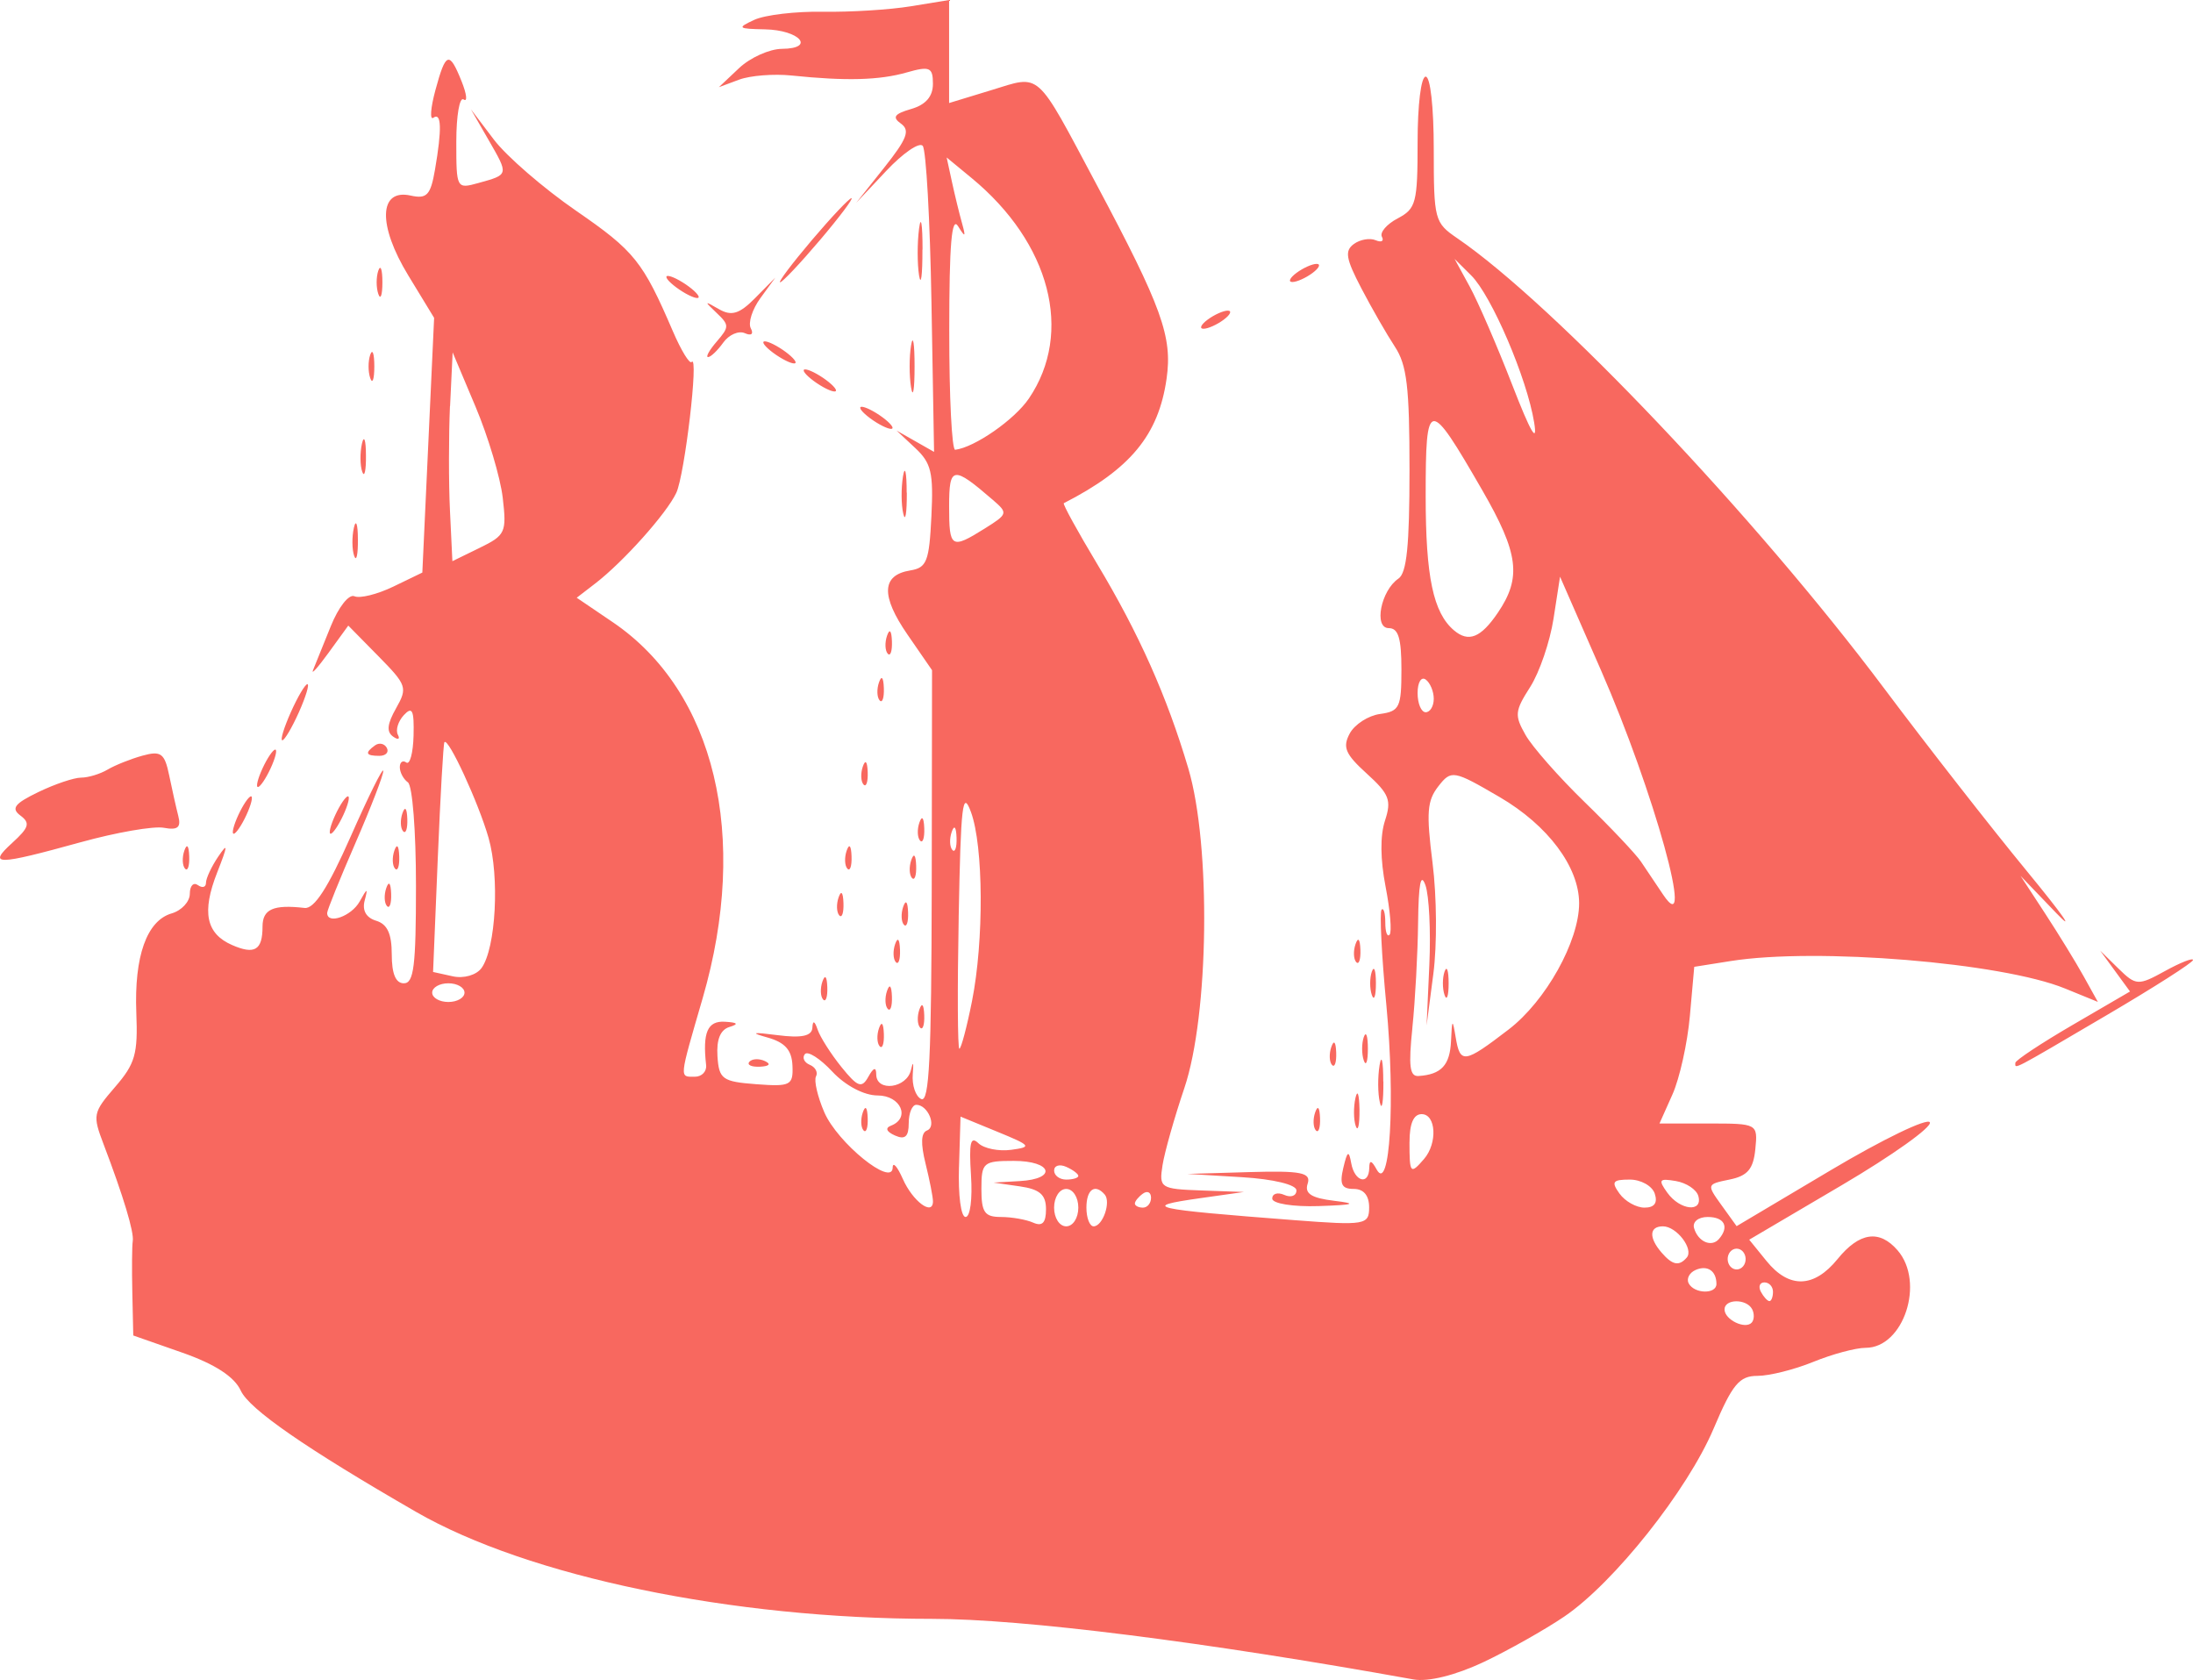 <?xml version="1.0" encoding="UTF-8" standalone="no"?>
<!-- Created with Inkscape (http://www.inkscape.org/) -->

<svg
   xmlns:dc="http://purl.org/dc/elements/1.1/"
   xmlns:cc="http://creativecommons.org/ns#"
   xmlns:rdf="http://www.w3.org/1999/02/22-rdf-syntax-ns#"
   xmlns:svg="http://www.w3.org/2000/svg"
   xmlns="http://www.w3.org/2000/svg"
   xmlns:sodipodi="http://sodipodi.sourceforge.net/DTD/sodipodi-0.dtd"
   xmlns:inkscape="http://www.inkscape.org/namespaces/inkscape"
   width="136.534mm"
   height="104.588mm"
   viewBox="0 0 136.534 104.588"
   version="1.1"
   id="svg7304"
   inkscape:version="0.92.4 (33fec40, 2019-01-16)"
   sodipodi:docname="singleship.svg">
  <defs
     id="defs7298" />
  <sodipodi:namedview
     id="base"
     pagecolor="#ffffff"
     bordercolor="#666666"
     borderopacity="1.0"
     inkscape:pageopacity="0.0"
     inkscape:pageshadow="2"
     inkscape:zoom="0.35"
     inkscape:cx="1118.0179"
     inkscape:cy="-450.92489"
     inkscape:document-units="mm"
     inkscape:current-layer="layer1"
     showgrid="false"
     fit-margin-top="0"
     fit-margin-left="0"
     fit-margin-right="0"
     fit-margin-bottom="0"
     inkscape:window-width="1920"
     inkscape:window-height="964"
     inkscape:window-x="0"
     inkscape:window-y="27"
     inkscape:window-maximized="1" />
  <g
     inkscape:label="Layer 1"
     inkscape:groupmode="layer"
     id="layer1"
     transform="translate(318.487,75.062)">
    <path
       style="fill:#f8685f;fill-opacity:1;stroke-width:0.541"
       d="m -226.127,28.41 c 1.565,-0.744 3.828,-2.02 5.029,-2.835 3.094,-2.099 7.67,-7.859 9.302,-11.709 1.169,-2.759 1.6,-3.276 2.729,-3.276 0.737,0 2.303,-0.393 3.479,-0.873 1.176,-0.48 2.64,-0.873 3.254,-0.873 2.368,0 3.707,-4.082 1.99,-6.068 -1.133,-1.311 -2.379,-1.13 -3.736,0.54 -1.47,1.811 -3.02,1.855 -4.424,0.126 l -1.079,-1.329 5.762,-3.393 c 3.169,-1.866 5.637,-3.628 5.484,-3.914 -0.152,-0.286 -2.922,1.051 -6.154,2.972 l -5.876,3.492 -0.939,-1.304 c -0.933,-1.296 -0.93,-1.305 0.503,-1.598 1.12,-0.228 1.477,-0.65 1.601,-1.891 0.157,-1.587 0.138,-1.597 -2.904,-1.597 h -3.064 l 0.809,-1.811 c 0.445,-0.996 0.933,-3.191 1.083,-4.877 l 0.273,-3.066 2.269,-0.36 c 5.345,-0.848 16.869,0.098 20.814,1.709 l 2.046,0.835 -0.887,-1.597 c -0.488,-0.879 -1.572,-2.645 -2.409,-3.925 l -1.521,-2.328 2.227,2.32 c 1.225,1.276 0.399,0.098 -1.835,-2.618 -2.234,-2.716 -6.237,-7.84 -8.894,-11.386 -7.981,-10.65 -20.541,-23.89 -26.573,-28.013 -1.407,-0.962 -1.455,-1.145 -1.455,-5.524 0,-2.632 -0.211,-4.53 -0.503,-4.53 -0.288,0 -0.503,1.75 -0.503,4.086 0,3.779 -0.094,4.135 -1.242,4.74 -0.683,0.36 -1.124,0.875 -0.98,1.145 0.145,0.27 -0.032,0.365 -0.393,0.212 -0.36,-0.153 -0.97,-0.046 -1.356,0.238 -0.579,0.426 -0.496,0.909 0.47,2.758 0.644,1.233 1.582,2.866 2.084,3.629 0.752,1.143 0.913,2.498 0.913,7.681 0,4.712 -0.173,6.41 -0.688,6.759 -1.095,0.74 -1.553,3.084 -0.603,3.084 0.597,0 0.788,0.625 0.788,2.58 0,2.356 -0.116,2.596 -1.332,2.764 -0.733,0.101 -1.581,0.648 -1.886,1.215 -0.459,0.855 -0.278,1.282 1.061,2.497 1.402,1.273 1.551,1.657 1.135,2.924 -0.309,0.942 -0.296,2.404 0.038,4.126 0.284,1.467 0.396,2.808 0.248,2.978 -0.148,0.171 -0.268,-0.169 -0.268,-0.756 0,-0.587 -0.105,-0.946 -0.233,-0.798 -0.127,0.148 0,2.832 0.302,5.965 0.561,5.969 0.218,11.716 -0.608,10.205 -0.317,-0.58 -0.454,-0.61 -0.459,-0.098 -0.019,1.103 -0.914,0.869 -1.123,-0.291 -0.148,-0.828 -0.241,-0.774 -0.493,0.291 -0.243,1.025 -0.1,1.309 0.649,1.309 0.62,0 0.959,0.407 0.959,1.15 0,1.088 -0.25,1.131 -4.652,0.794 -8.98,-0.688 -9.621,-0.836 -5.909,-1.362 l 2.766,-0.392 -2.65,-0.095 c -2.544,-0.091 -2.641,-0.154 -2.419,-1.566 0.127,-0.809 0.738,-2.97 1.357,-4.8 1.538,-4.546 1.67,-15.118 0.248,-19.912 -1.328,-4.479 -3.08,-8.406 -5.674,-12.724 -1.224,-2.038 -2.158,-3.74 -2.076,-3.782 4.146,-2.122 5.897,-4.243 6.398,-7.749 0.374,-2.617 -0.29,-4.456 -4.371,-12.111 -3.822,-7.169 -3.418,-6.807 -6.533,-5.856 l -2.636,0.804 v -3.206 -3.206 l -2.389,0.39 c -1.314,0.215 -3.772,0.367 -5.464,0.339 -1.691,-0.029 -3.615,0.199 -4.274,0.504 -1.094,0.507 -1.036,0.559 0.656,0.592 2.171,0.043 3.181,1.194 1.065,1.214 -0.777,0.006 -1.978,0.547 -2.67,1.2 l -1.257,1.187 1.257,-0.468 c 0.691,-0.257 2.162,-0.374 3.269,-0.259 3.386,0.351 5.458,0.297 7.166,-0.19 1.436,-0.409 1.634,-0.323 1.634,0.708 0,0.789 -0.444,1.302 -1.357,1.567 -1.05,0.305 -1.193,0.511 -0.634,0.911 0.584,0.417 0.385,0.94 -1.032,2.724 l -1.754,2.207 1.878,-1.997 c 1.033,-1.098 2.051,-1.797 2.263,-1.553 0.212,0.244 0.457,4.631 0.545,9.749 l 0.162,9.305 -1.166,-0.663 -1.167,-0.663 1.161,1.086 c 1,0.935 1.14,1.525 1.006,4.258 -0.137,2.808 -0.289,3.194 -1.318,3.362 -1.787,0.293 -1.84,1.572 -0.167,3.999 l 1.525,2.211 -0.019,13.49 c -0.019,10.622 -0.152,13.431 -0.652,13.208 -0.349,-0.155 -0.587,-0.858 -0.528,-1.562 0.06,-0.717 0.019,-0.832 -0.11,-0.262 -0.246,1.153 -2.155,1.409 -2.166,0.291 0,-0.484 -0.169,-0.435 -0.49,0.145 -0.409,0.739 -0.665,0.647 -1.676,-0.606 -0.656,-0.813 -1.323,-1.861 -1.482,-2.328 -0.19,-0.559 -0.302,-0.598 -0.328,-0.114 -0.029,0.515 -0.677,0.652 -2.177,0.457 -1.555,-0.201 -1.726,-0.162 -0.629,0.144 1.103,0.308 1.524,0.779 1.567,1.753 0.054,1.229 -0.122,1.319 -2.255,1.158 -2.108,-0.159 -2.322,-0.313 -2.414,-1.739 -0.068,-1.044 0.18,-1.651 0.746,-1.824 0.599,-0.183 0.515,-0.279 -0.284,-0.326 -1.082,-0.065 -1.397,0.663 -1.169,2.696 0.046,0.4 -0.268,0.727 -0.695,0.727 -0.982,0 -1.004,0.227 0.481,-4.891 2.924,-10.079 0.768,-19.089 -5.603,-23.409 l -2.239,-1.518 1.155,-0.889 c 1.752,-1.349 4.44,-4.355 5.044,-5.641 0.526,-1.12 1.414,-8.676 0.957,-8.147 -0.127,0.147 -0.653,-0.713 -1.169,-1.912 -1.871,-4.351 -2.389,-4.996 -6.02,-7.498 -2.03,-1.399 -4.335,-3.393 -5.122,-4.431 l -1.431,-1.887 1.108,1.925 c 1.248,2.167 1.256,2.135 -0.636,2.66 -1.371,0.38 -1.383,0.358 -1.383,-2.571 0,-1.625 0.205,-2.808 0.456,-2.629 0.251,0.179 0.194,-0.327 -0.125,-1.125 -0.768,-1.915 -0.987,-1.841 -1.634,0.553 -0.299,1.107 -0.355,1.877 -0.124,1.711 0.504,-0.361 0.537,0.701 0.099,3.238 -0.274,1.584 -0.506,1.83 -1.516,1.606 -1.986,-0.439 -2.053,1.842 -0.146,4.972 l 1.609,2.642 -0.367,7.928 -0.367,7.928 -1.807,0.874 c -0.994,0.48 -2.083,0.751 -2.42,0.601 -0.343,-0.152 -0.994,0.674 -1.476,1.873 -0.475,1.18 -0.971,2.407 -1.103,2.727 -0.13,0.32 0.308,-0.173 0.978,-1.096 l 1.218,-1.678 1.869,1.899 c 1.778,1.806 1.832,1.965 1.106,3.248 -0.553,0.977 -0.605,1.462 -0.188,1.76 0.316,0.226 0.451,0.174 0.299,-0.115 -0.152,-0.289 0.019,-0.839 0.375,-1.222 0.523,-0.559 0.642,-0.31 0.603,1.273 -0.027,1.083 -0.23,1.839 -0.452,1.68 -0.222,-0.159 -0.404,-0.027 -0.404,0.293 0,0.32 0.226,0.744 0.503,0.942 0.283,0.203 0.503,3.012 0.503,6.435 0,5.012 -0.132,6.075 -0.754,6.075 -0.508,0 -0.754,-0.588 -0.754,-1.8 0,-1.289 -0.276,-1.883 -0.971,-2.094 -0.622,-0.188 -0.879,-0.64 -0.716,-1.255 0.214,-0.808 0.165,-0.799 -0.311,0.057 -0.512,0.922 -2.024,1.455 -2.024,0.713 0,-0.168 0.792,-2.125 1.76,-4.35 0.968,-2.224 1.749,-4.247 1.735,-4.495 -0.019,-0.248 -0.928,1.593 -2.032,4.091 -1.404,3.178 -2.265,4.512 -2.867,4.443 -1.946,-0.225 -2.62,0.074 -2.62,1.164 0,1.465 -0.489,1.759 -1.897,1.144 -1.618,-0.707 -1.895,-2.051 -0.929,-4.508 0.672,-1.71 0.686,-1.907 0.071,-1 -0.421,0.621 -0.765,1.357 -0.765,1.634 0,0.278 -0.226,0.343 -0.503,0.145 -0.277,-0.198 -0.503,0.043 -0.503,0.536 0,0.493 -0.509,1.044 -1.132,1.225 -1.549,0.451 -2.338,2.671 -2.199,6.189 0.103,2.566 -0.07,3.168 -1.322,4.616 -1.381,1.598 -1.41,1.742 -0.715,3.568 1.235,3.246 1.906,5.474 1.815,6.027 -0.048,0.292 -0.06,1.733 -0.027,3.203 l 0.059,2.672 3.048,1.068 c 2.037,0.714 3.246,1.498 3.646,2.367 0.533,1.157 4.049,3.589 10.907,7.544 6.987,4.029 19.687,6.662 32.127,6.662 5.64,0 16.97,1.425 29.979,3.772 0.912,0.164 2.633,-0.263 4.354,-1.081 z m 15.007,-21.955 c 0,-0.665 1.364,-0.68 1.717,-0.02 0.146,0.275 0.138,0.65 -0.019,0.833 -0.393,0.454 -1.697,-0.172 -1.697,-0.814 z m 2.263,-1.101 c -0.171,-0.32 -0.07,-0.582 0.222,-0.582 0.293,0 0.532,0.262 0.532,0.582 0,0.32 -0.1,0.582 -0.222,0.582 -0.121,0 -0.362,-0.262 -0.532,-0.582 z m -4.493,-0.521 c -0.154,-0.286 0.038,-0.661 0.424,-0.833 0.737,-0.327 1.303,0.05 1.303,0.869 0,0.65 -1.377,0.621 -1.728,-0.036 z m 2.508,-1.856 c 0.162,-0.303 0.509,-0.398 0.771,-0.21 0.262,0.187 0.344,0.589 0.183,0.892 -0.162,0.303 -0.509,0.398 -0.771,0.21 -0.262,-0.187 -0.344,-0.589 -0.183,-0.892 z m -4.201,-0.067 c -0.802,-0.928 -0.764,-1.629 0.089,-1.629 0.853,0 1.935,1.42 1.482,1.945 -0.48,0.556 -0.889,0.474 -1.571,-0.315 z m 2.026,-1.52 c -0.11,-0.386 0.263,-0.691 0.849,-0.691 1.045,0 1.358,0.611 0.702,1.37 -0.466,0.539 -1.306,0.172 -1.551,-0.679 z m -37.831,-1.273 c 0,-1.134 0.533,-1.516 1.139,-0.816 0.403,0.466 -0.124,1.98 -0.69,1.98 -0.247,0 -0.449,-0.524 -0.449,-1.164 z m -2.012,0 c 0,-0.647 0.335,-1.164 0.754,-1.164 0.419,0 0.754,0.517 0.754,1.164 0,0.647 -0.335,1.164 -0.754,1.164 -0.419,0 -0.754,-0.517 -0.754,-1.164 z m -3.31,0.582 c -1.016,0 -1.216,-0.287 -1.216,-1.746 0,-1.649 0.113,-1.746 2.011,-1.746 2.395,0 2.732,1.123 0.377,1.257 l -1.634,0.093 1.634,0.235 c 1.245,0.179 1.634,0.518 1.634,1.424 0,0.845 -0.23,1.087 -0.795,0.836 -0.437,-0.194 -1.343,-0.353 -2.011,-0.353 z m -2.61,-3.124 0.095,-3.124 2.283,0.938 c 2.117,0.869 2.18,0.952 0.87,1.129 -0.777,0.105 -1.696,-0.08 -2.042,-0.412 -0.491,-0.471 -0.591,-0.032 -0.46,1.995 0.097,1.485 -0.048,2.598 -0.338,2.598 -0.289,0 -0.465,-1.342 -0.41,-3.124 z m 44.099,1.613 c -0.582,-0.811 -0.515,-0.903 0.528,-0.727 0.657,0.111 1.287,0.529 1.401,0.929 0.298,1.047 -1.141,0.897 -1.928,-0.201 z m -2.977,0.056 c -0.528,-0.737 -0.429,-0.873 0.639,-0.873 0.696,0 1.395,0.393 1.555,0.873 0.193,0.582 -0.021,0.873 -0.639,0.873 -0.511,0 -1.21,-0.393 -1.554,-0.873 z m -30.173,0.616 c 0,-0.141 0.226,-0.418 0.503,-0.616 0.277,-0.198 0.503,-0.083 0.503,0.257 0,0.339 -0.226,0.616 -0.503,0.616 -0.277,0 -0.503,-0.116 -0.503,-0.257 z m -14.45,-1.535 c -0.342,-0.775 -0.625,-1.09 -0.629,-0.701 -0.019,1.231 -3.435,-1.536 -4.257,-3.443 -0.42,-0.974 -0.652,-1.978 -0.517,-2.232 0.135,-0.254 -0.038,-0.579 -0.385,-0.722 -0.347,-0.144 -0.487,-0.442 -0.31,-0.664 0.177,-0.222 0.945,0.266 1.708,1.084 0.814,0.873 1.98,1.487 2.822,1.487 1.442,0 2.064,1.406 0.832,1.881 -0.377,0.145 -0.283,0.375 0.251,0.612 0.626,0.278 0.855,0.073 0.855,-0.766 0,-0.63 0.213,-1.145 0.473,-1.145 0.723,0 1.288,1.357 0.665,1.598 -0.374,0.144 -0.402,0.803 -0.089,2.067 0.253,1.02 0.46,2.075 0.46,2.344 0,0.938 -1.262,0 -1.879,-1.4 z m -2.184,-3.785 c -0.025,-0.678 -0.143,-0.816 -0.304,-0.352 -0.145,0.42 -0.127,0.922 0.04,1.115 0.167,0.193 0.286,-0.15 0.264,-0.764 z m 11.606,3.267 c 0,-0.31 0.339,-0.413 0.754,-0.229 0.415,0.184 0.754,0.438 0.754,0.564 0,0.126 -0.339,0.229 -0.754,0.229 -0.415,0 -0.754,-0.254 -0.754,-0.564 z m 22.127,-1.764 c 0,-1.164 0.251,-1.746 0.754,-1.746 0.902,0 1,1.81 0.149,2.793 -0.848,0.981 -0.905,0.914 -0.905,-1.047 z m 0.177,-7.128 c 0.175,-1.68 0.335,-4.626 0.357,-6.546 0.029,-2.425 0.167,-3.136 0.456,-2.328 0.229,0.64 0.339,2.866 0.245,4.946 l -0.171,3.782 0.419,-3.2 c 0.237,-1.815 0.216,-4.807 -0.049,-6.911 -0.396,-3.145 -0.34,-3.873 0.365,-4.775 0.802,-1.026 0.939,-1.002 3.809,0.674 3.006,1.756 4.948,4.348 4.952,6.609 0,2.366 -2.074,6.088 -4.391,7.863 -2.771,2.124 -3.017,2.158 -3.298,0.467 -0.193,-1.157 -0.226,-1.129 -0.286,0.242 -0.067,1.513 -0.603,2.091 -2.024,2.185 -0.55,0.036 -0.631,-0.603 -0.381,-3.009 z m 2.258,-2.764 c 0,-0.8 -0.114,-1.127 -0.254,-0.727 -0.138,0.4 -0.138,1.055 0,1.455 0.138,0.4 0.254,0.073 0.254,-0.727 z m -30.504,-4.119 c 0.133,-7.025 0.242,-7.958 0.763,-6.546 0.784,2.123 0.816,8.014 0.065,11.784 -0.324,1.625 -0.678,2.954 -0.786,2.954 -0.108,0 -0.127,-3.686 -0.041,-8.192 z m -32.779,4.701 c 0,-0.32 0.453,-0.582 1.006,-0.582 0.553,0 1.006,0.262 1.006,0.582 0,0.32 -0.453,0.582 -1.006,0.582 -0.553,0 -1.006,-0.262 -1.006,-0.582 z m 0.348,-8.353 c 0.162,-3.886 0.347,-7.143 0.413,-7.237 0.232,-0.33 2.129,3.782 2.751,5.96 0.692,2.426 0.454,6.853 -0.436,8.094 -0.318,0.443 -1.108,0.672 -1.794,0.52 l -1.226,-0.271 z m 74.917,0.207 c -0.323,-0.48 -1.903,-2.151 -3.511,-3.713 -1.608,-1.562 -3.265,-3.444 -3.683,-4.183 -0.696,-1.228 -0.671,-1.483 0.289,-2.985 0.577,-0.903 1.231,-2.817 1.454,-4.254 l 0.405,-2.612 2.547,5.819 c 3.299,7.536 5.934,17.054 3.865,13.965 -0.429,-0.64 -1.044,-1.557 -1.367,-2.037 z m -42.922,-1.855 c 0.16,-0.464 0.28,-0.326 0.304,0.352 0.022,0.613 -0.097,0.957 -0.264,0.764 -0.167,-0.193 -0.184,-0.695 -0.04,-1.115 z m 29.008,-8.653 c 0,-0.659 0.226,-1.036 0.503,-0.838 0.277,0.198 0.503,0.737 0.503,1.198 0,0.461 -0.226,0.838 -0.503,0.838 -0.277,0 -0.503,-0.539 -0.503,-1.198 z m 2.263,-3.902 c -1.289,-1.096 -1.76,-3.33 -1.76,-8.346 0,-6.159 0.175,-6.178 3.519,-0.382 2.275,3.942 2.466,5.441 0.97,7.64 -1.058,1.556 -1.821,1.86 -2.729,1.088 z m -62.5,-13.956 0.16,-3.346 1.427,3.385 c 0.785,1.862 1.546,4.413 1.692,5.669 0.25,2.155 0.169,2.331 -1.435,3.114 l -1.7,0.83 -0.151,-3.154 c -0.084,-1.734 -0.079,-4.659 0,-6.499 z m 31.07,6.235 c 0,-2.512 0.236,-2.545 2.733,-0.388 0.939,0.812 0.922,0.872 -0.503,1.765 -2.102,1.316 -2.23,1.237 -2.23,-1.377 z m 32.416,-13.668 -0.946,-1.731 1.034,1.027 c 1.271,1.262 3.472,6.403 3.92,9.156 0.224,1.379 -0.216,0.623 -1.365,-2.342 -0.934,-2.408 -2.123,-5.158 -2.643,-6.11 z m -32.408,2.779 c 0,-5.461 0.151,-7.189 0.55,-6.546 0.45,0.725 0.491,0.691 0.242,-0.199 -0.165,-0.59 -0.448,-1.749 -0.627,-2.576 l -0.326,-1.504 1.546,1.274 c 4.91,4.045 6.362,9.629 3.571,13.734 -0.897,1.319 -3.365,3.035 -4.586,3.189 -0.207,0.026 -0.374,-3.291 -0.369,-7.371 z m 23.964,54.124 c -1.42,-0.17 -1.854,-0.451 -1.65,-1.066 0.228,-0.686 -0.413,-0.815 -3.605,-0.721 l -3.882,0.114 3.395,0.204 c 1.948,0.117 3.394,0.467 3.394,0.821 0,0.34 -0.339,0.467 -0.754,0.283 -0.415,-0.184 -0.754,-0.081 -0.754,0.229 0,0.31 1.301,0.52 2.892,0.466 2.22,-0.075 2.444,-0.152 0.965,-0.329 z m 1.577,-5.683 c -0.019,-0.96 -0.124,-1.282 -0.251,-0.716 -0.127,0.566 -0.119,1.352 0.019,1.746 0.137,0.394 0.242,-0.069 0.232,-1.029 z m -2.456,0.533 c -0.025,-0.678 -0.143,-0.816 -0.304,-0.352 -0.145,0.42 -0.127,0.922 0.04,1.115 0.167,0.193 0.286,-0.15 0.264,-0.764 z m 3.936,-2.279 c 0,-1.28 -0.108,-1.735 -0.229,-1.012 -0.119,0.724 -0.116,1.771 0.019,2.327 0.125,0.556 0.224,-0.036 0.219,-1.316 z m 45.009,-4.108 c 2.973,-1.746 5.406,-3.3 5.406,-3.452 0,-0.152 -0.787,0.158 -1.749,0.689 -1.662,0.917 -1.806,0.909 -2.892,-0.155 l -1.142,-1.12 0.93,1.273 0.93,1.273 -3.57,2.08 c -1.963,1.144 -3.57,2.208 -3.57,2.364 0,0.393 -0.326,0.563 5.657,-2.952 z m -45.967,2.072 c 0,-0.8 -0.114,-1.127 -0.254,-0.727 -0.138,0.4 -0.138,1.055 0,1.455 0.138,0.4 0.254,0.073 0.254,-0.727 z m -1.972,0.242 c -0.024,-0.678 -0.143,-0.816 -0.304,-0.352 -0.145,0.42 -0.127,0.922 0.04,1.115 0.167,0.193 0.286,-0.15 0.264,-0.764 z m -35.571,0.524 c -0.363,-0.168 -0.797,-0.147 -0.964,0.046 -0.167,0.193 0.129,0.331 0.66,0.306 0.586,-0.028 0.705,-0.166 0.304,-0.352 z m 7.409,-1.688 c -0.025,-0.678 -0.143,-0.816 -0.304,-0.352 -0.145,0.42 -0.127,0.922 0.04,1.115 0.167,0.193 0.286,-0.15 0.264,-0.764 z m 2.514,-1.164 c -0.025,-0.678 -0.143,-0.816 -0.304,-0.352 -0.145,0.42 -0.127,0.922 0.04,1.115 0.167,0.193 0.286,-0.15 0.264,-0.764 z m -2.012,-1.164 c -0.025,-0.678 -0.143,-0.816 -0.304,-0.352 -0.145,0.42 -0.127,0.922 0.04,1.115 0.167,0.193 0.286,-0.15 0.264,-0.764 z m 30.133,-0.824 c 0,-0.8 -0.114,-1.127 -0.254,-0.727 -0.138,0.4 -0.138,1.055 0,1.455 0.138,0.4 0.254,0.073 0.254,-0.727 z m -34.156,0.242 c -0.025,-0.678 -0.143,-0.816 -0.304,-0.352 -0.145,0.42 -0.127,0.922 0.04,1.115 0.167,0.193 0.286,-0.15 0.264,-0.764 z m 33.19,-2.328 c -0.025,-0.678 -0.143,-0.816 -0.304,-0.352 -0.145,0.42 -0.127,0.922 0.04,1.115 0.167,0.193 0.286,-0.15 0.264,-0.764 z m -28.664,0 c -0.025,-0.678 -0.143,-0.816 -0.304,-0.352 -0.145,0.42 -0.127,0.922 0.04,1.115 0.167,0.193 0.286,-0.15 0.264,-0.764 z m 0.503,-2.327 c -0.025,-0.678 -0.143,-0.816 -0.304,-0.352 -0.145,0.42 -0.127,0.922 0.04,1.115 0.167,0.193 0.286,-0.15 0.264,-0.764 z m -4.023,-0.582 c -0.024,-0.678 -0.143,-0.816 -0.304,-0.352 -0.145,0.42 -0.127,0.922 0.04,1.115 0.167,0.193 0.286,-0.15 0.264,-0.764 z m -28.161,-0.582 c -0.025,-0.678 -0.143,-0.816 -0.304,-0.352 -0.145,0.42 -0.127,0.922 0.04,1.115 0.167,0.193 0.286,-0.15 0.264,-0.764 z m 32.687,-1.746 c -0.025,-0.678 -0.143,-0.816 -0.304,-0.352 -0.145,0.42 -0.127,0.922 0.04,1.115 0.167,0.193 0.286,-0.15 0.264,-0.764 z m -4.023,-0.582 c -0.024,-0.678 -0.143,-0.816 -0.304,-0.352 -0.145,0.42 -0.127,0.922 0.04,1.115 0.167,0.193 0.286,-0.15 0.264,-0.764 z m -28.161,0 c -0.025,-0.678 -0.143,-0.816 -0.304,-0.352 -0.145,0.42 -0.127,0.922 0.04,1.115 0.167,0.193 0.286,-0.15 0.264,-0.764 z m -13.075,0 c -0.024,-0.678 -0.143,-0.816 -0.304,-0.352 -0.145,0.42 -0.127,0.922 0.04,1.115 0.167,0.193 0.286,-0.15 0.264,-0.764 z m -6.749,-0.879 c 2.213,-0.612 4.538,-1.016 5.167,-0.898 0.862,0.162 1.085,-0.018 0.904,-0.726 -0.133,-0.517 -0.388,-1.658 -0.569,-2.536 -0.284,-1.377 -0.511,-1.545 -1.658,-1.229 -0.731,0.202 -1.711,0.593 -2.176,0.868 -0.466,0.276 -1.208,0.501 -1.65,0.501 -0.442,0 -1.641,0.405 -2.665,0.9 -1.48,0.715 -1.709,1.015 -1.115,1.459 0.626,0.469 0.544,0.743 -0.511,1.706 -1.552,1.415 -0.988,1.409 4.274,-0.046 z m 52.512,-0.867 c -0.025,-0.678 -0.143,-0.816 -0.304,-0.352 -0.145,0.42 -0.127,0.922 0.04,1.115 0.167,0.193 0.286,-0.15 0.264,-0.764 z m -32.185,-0.582 c -0.025,-0.678 -0.143,-0.816 -0.304,-0.352 -0.145,0.42 -0.127,0.922 0.04,1.115 0.167,0.193 0.286,-0.15 0.264,-0.764 z m -3.983,-0.242 c 0.296,-0.64 0.425,-1.164 0.287,-1.164 -0.138,0 -0.494,0.524 -0.79,1.164 -0.296,0.64 -0.425,1.164 -0.287,1.164 0.138,0 0.494,-0.524 0.79,-1.164 z m -6.035,0 c 0.296,-0.64 0.425,-1.164 0.287,-1.164 -0.138,0 -0.494,0.524 -0.79,1.164 -0.296,0.64 -0.425,1.164 -0.287,1.164 0.138,0 0.494,-0.524 0.79,-1.164 z m 38.682,-2.667 c -0.025,-0.678 -0.143,-0.816 -0.304,-0.352 -0.145,0.42 -0.127,0.922 0.04,1.115 0.167,0.193 0.286,-0.15 0.264,-0.764 z m -37.174,-0.242 c 0.296,-0.64 0.425,-1.164 0.287,-1.164 -0.138,0 -0.494,0.524 -0.79,1.164 -0.296,0.64 -0.425,1.164 -0.287,1.164 0.138,0 0.494,-0.524 0.79,-1.164 z m 7.235,-1.27 c -0.145,-0.272 -0.475,-0.344 -0.732,-0.16 -0.658,0.471 -0.584,0.654 0.264,0.654 0.403,0 0.613,-0.222 0.468,-0.494 z m -5.475,-2.221 c 0.429,-0.96 0.667,-1.746 0.528,-1.746 -0.138,0 -0.603,0.785 -1.031,1.746 -0.429,0.96 -0.667,1.746 -0.529,1.746 0.138,0 0.603,-0.786 1.032,-1.746 z m 36.419,-1.503 c -0.025,-0.678 -0.143,-0.816 -0.304,-0.352 -0.145,0.42 -0.127,0.922 0.04,1.115 0.167,0.193 0.286,-0.15 0.264,-0.764 z m 0.503,-2.909 c -0.025,-0.678 -0.143,-0.816 -0.304,-0.352 -0.145,0.42 -0.127,0.922 0.04,1.115 0.167,0.193 0.286,-0.15 0.264,-0.764 z m -33.249,-6.352 c 0,-0.96 -0.124,-1.282 -0.25,-0.716 -0.127,0.566 -0.119,1.352 0.019,1.746 0.137,0.394 0.242,-0.069 0.232,-1.029 z m 34.167,-2.909 c 0,-1.28 -0.108,-1.735 -0.229,-1.012 -0.119,0.724 -0.116,1.771 0.019,2.328 0.125,0.556 0.224,-0.036 0.219,-1.316 z m -33.665,-2.327 c 0,-0.96 -0.124,-1.282 -0.25,-0.716 -0.127,0.566 -0.119,1.352 0.019,1.746 0.137,0.394 0.242,-0.069 0.232,-1.029 z m 32.785,-1.705 c 0,-0.16 -0.453,-0.571 -1.006,-0.914 -0.553,-0.343 -1.006,-0.492 -1.006,-0.332 0,0.16 0.453,0.571 1.006,0.914 0.553,0.343 1.006,0.492 1.006,0.332 z m 1.372,-3.823 c 0,-1.44 -0.099,-2.029 -0.218,-1.309 -0.119,0.72 -0.119,1.898 0,2.618 0.119,0.72 0.218,0.131 0.218,-1.309 z m -4.892,1.496 c 0,-0.16 -0.452,-0.571 -1.006,-0.914 -0.553,-0.343 -1.006,-0.492 -1.006,-0.332 0,0.16 0.453,0.571 1.006,0.914 0.553,0.343 1.006,0.492 1.006,0.332 z m -28.744,-1.496 c 0,-0.8 -0.114,-1.127 -0.254,-0.727 -0.138,0.4 -0.138,1.055 0,1.455 0.138,0.4 0.254,0.073 0.254,-0.727 z m 26.229,-0.25 c 0,-0.16 -0.453,-0.571 -1.005,-0.914 -0.553,-0.343 -1.006,-0.492 -1.006,-0.332 0,0.16 0.453,0.571 1.006,0.914 0.553,0.343 1.005,0.492 1.005,0.332 z m -4.507,-1.231 c 0.355,-0.495 0.96,-0.759 1.345,-0.589 0.407,0.181 0.563,0.055 0.373,-0.301 -0.18,-0.337 0.089,-1.185 0.599,-1.884 l 0.926,-1.273 -1.254,1.271 c -0.979,0.993 -1.474,1.143 -2.259,0.69 -0.915,-0.529 -0.928,-0.508 -0.148,0.23 0.802,0.758 0.803,0.875 0.019,1.783 -0.462,0.535 -0.707,0.972 -0.543,0.972 0.163,0 0.588,-0.405 0.943,-0.899 z m 31.16,-1.428 c 0.415,-0.31 0.528,-0.564 0.252,-0.564 -0.277,0 -0.842,0.254 -1.257,0.564 -0.415,0.31 -0.528,0.564 -0.251,0.564 0.277,0 0.842,-0.254 1.257,-0.564 z m -32.687,-1.414 c 0,-0.16 -0.453,-0.571 -1.006,-0.914 -0.553,-0.343 -1.006,-0.492 -1.006,-0.332 0,0.16 0.453,0.571 1.006,0.914 0.553,0.343 1.006,0.492 1.006,0.332 z m -19.692,-0.914 c 0,-0.8 -0.114,-1.127 -0.254,-0.727 -0.138,0.4 -0.138,1.055 0,1.455 0.138,0.4 0.254,0.073 0.254,-0.727 z m 33.629,-2.037 c 0,-1.6 -0.1,-2.186 -0.217,-1.301 -0.116,0.884 -0.113,2.194 0,2.909 0.119,0.716 0.214,-0.008 0.21,-1.608 z m 24.282,1.455 c 0.415,-0.31 0.528,-0.564 0.251,-0.564 -0.277,0 -0.842,0.254 -1.257,0.564 -0.415,0.31 -0.528,0.564 -0.251,0.564 0.277,0 0.843,-0.254 1.257,-0.564 z m -30.676,-2.037 c 1.222,-1.44 2.108,-2.618 1.969,-2.618 -0.138,0 -1.251,1.178 -2.472,2.618 -1.222,1.44 -2.108,2.618 -1.97,2.618 0.138,0 1.251,-1.178 2.472,-2.618 z"
       id="path859-75-9"
       inkscape:connector-curvature="0" />
  </g>
</svg>
